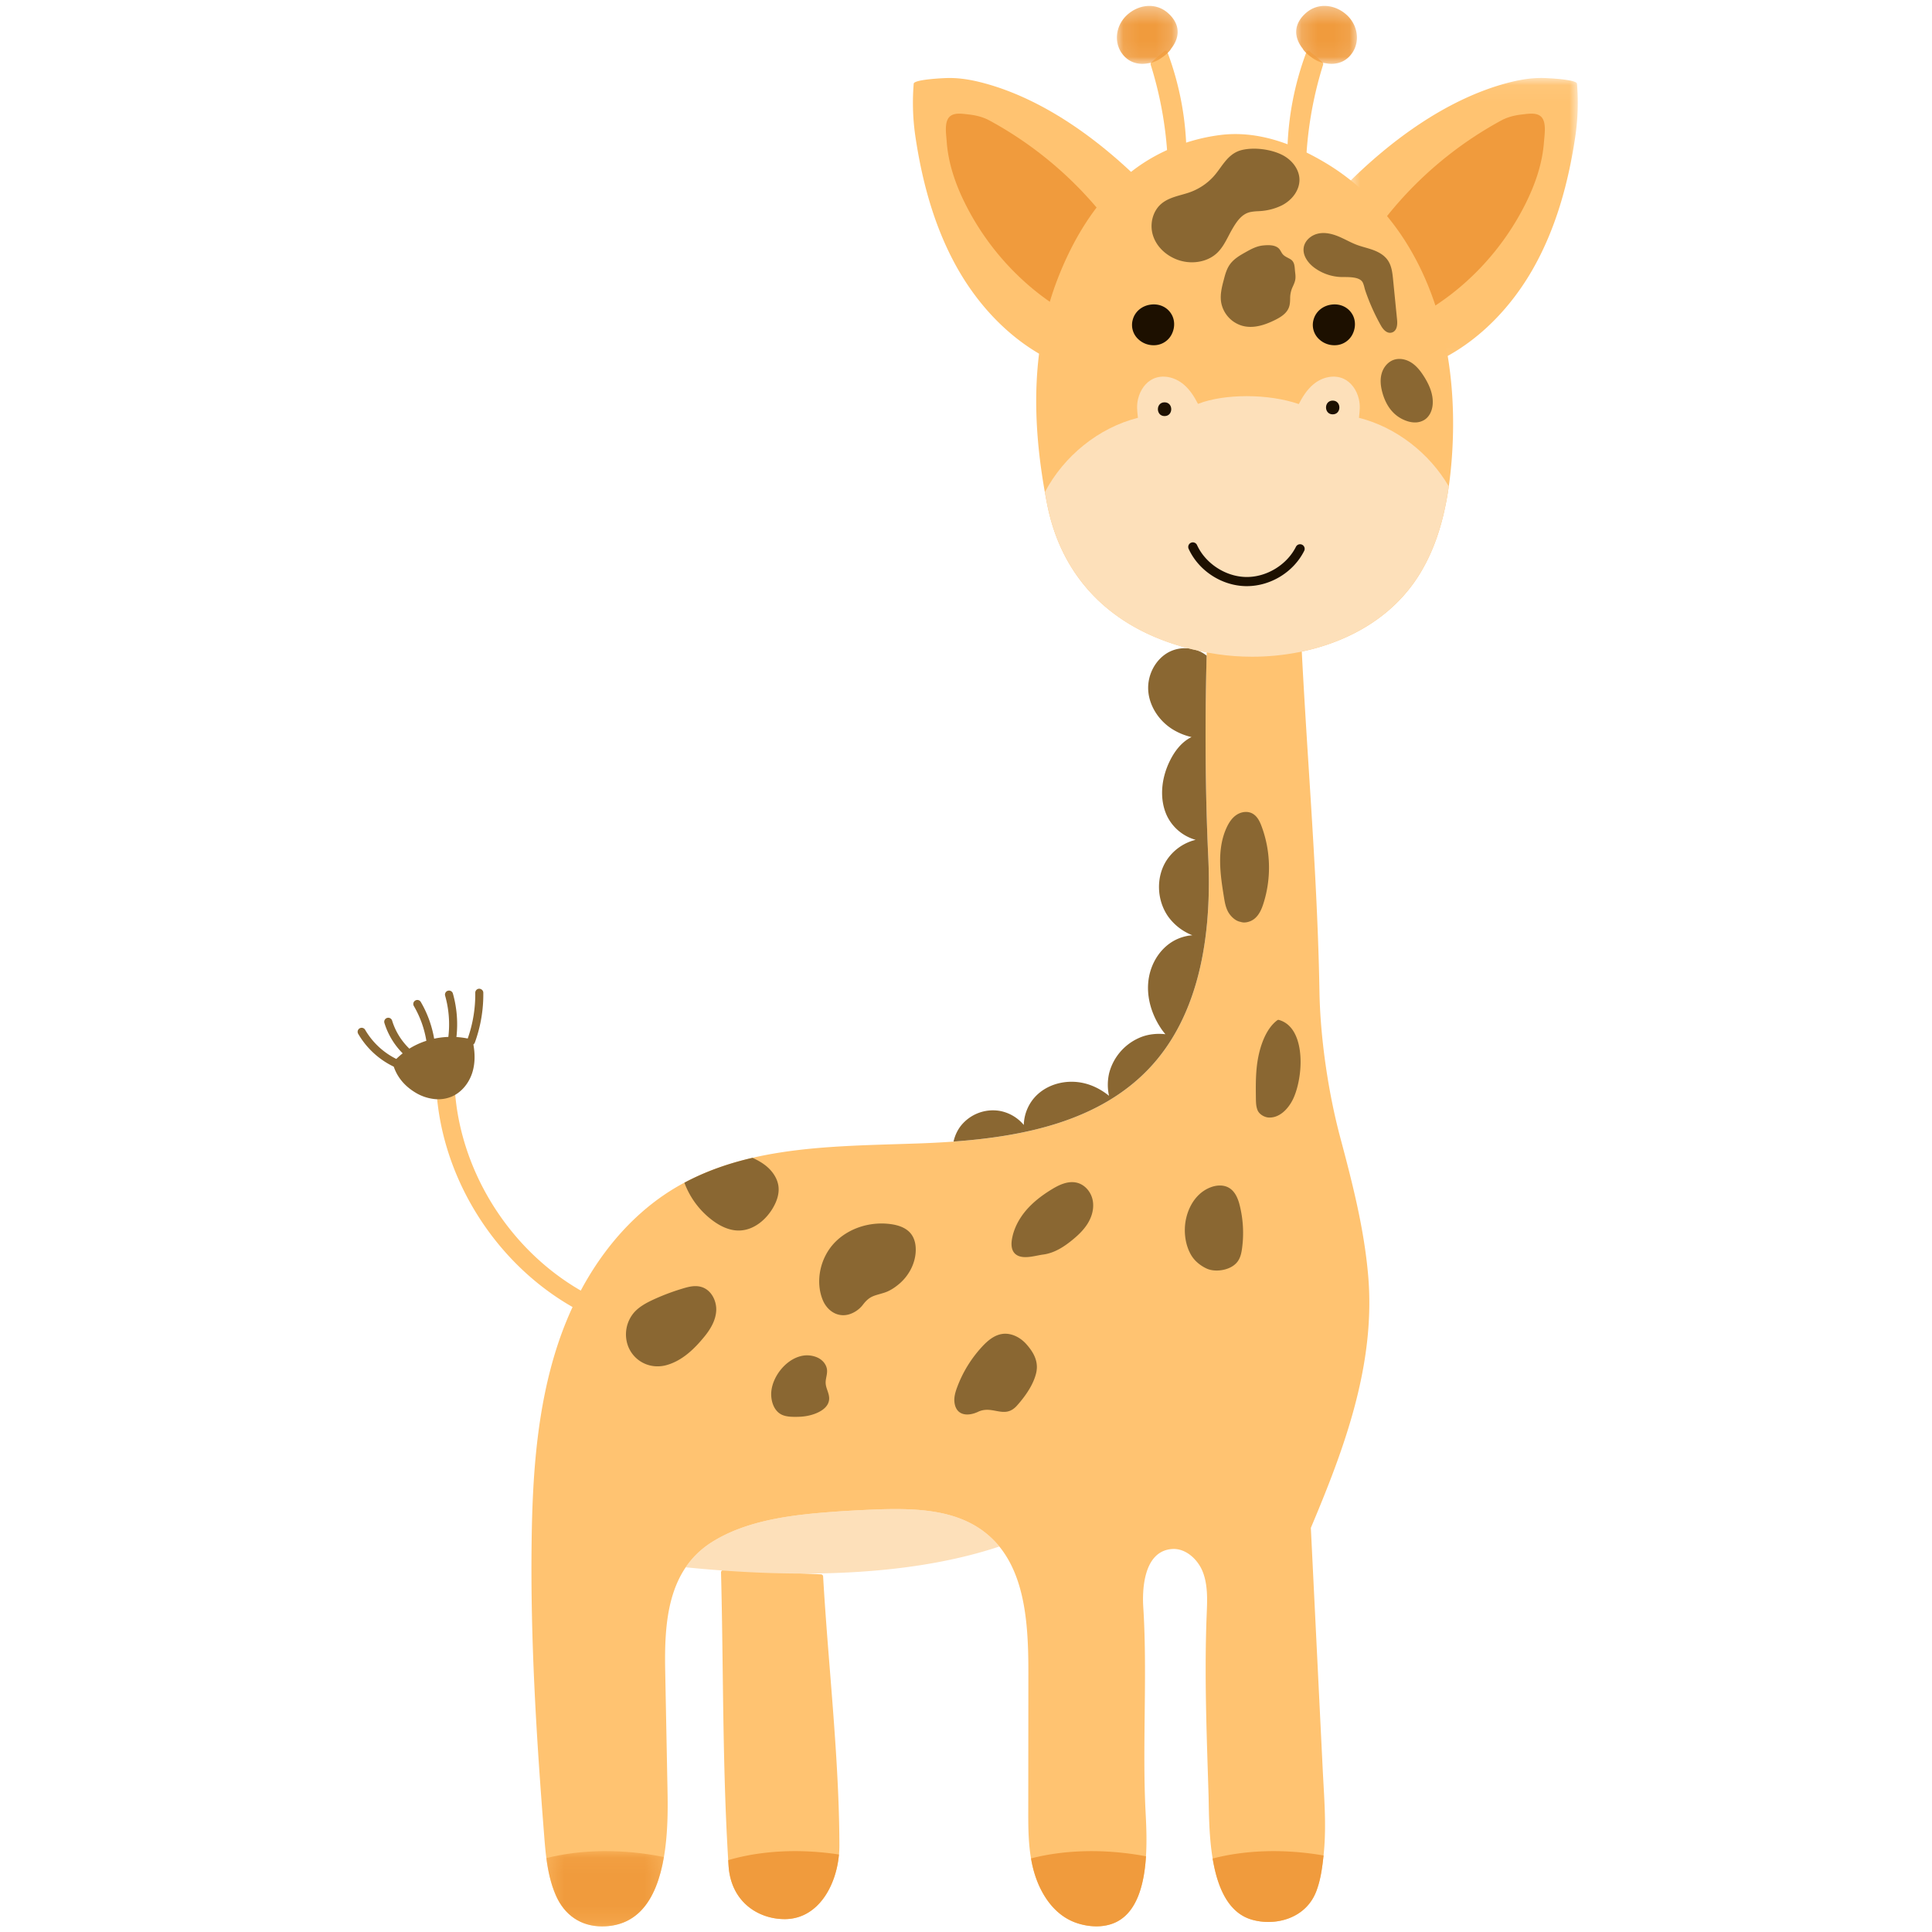 <svg width="120" height="120" viewBox="0 0 120 120" xmlns="http://www.w3.org/2000/svg" xmlns:xlink="http://www.w3.org/1999/xlink"><defs><path id="a" d="M.069.35H3.84v3.596H.07z"/><path id="c" d="M.136.35H3.91v3.597H.136z"/><path id="e" d="M0 .055h14.402V17.97H0z"/><path id="g" d="M.318.096h7.3v4.675h-7.3z"/></defs><g fill="none" fill-rule="evenodd"><path d="M44.826 97.563a.138.138 0 0 1 .107-.04l6.056.261a.143.143 0 0 1 .137.135c.107 1.879.264 3.863.417 5.782.289 3.634.587 7.393.593 10.914.003 2.19-1.165 4.54-3.336 4.584h-.074c-1.584 0-3.326-1.028-3.474-3.319-.26-4.041-.312-8.16-.364-12.143-.025-1.99-.052-4.047-.104-6.07a.14.14 0 0 1 .042-.104M81.147 3.226a.128.128 0 0 1 .08-.08.105.105 0 0 1 .102.022l.808.697c.043.037.06.104.041.164a23.584 23.584 0 0 0-1.075 6.59.146.146 0 0 1-.071.127.105.105 0 0 1-.128-.022L80 9.817a.153.153 0 0 1-.042-.108 18.551 18.551 0 0 1 1.19-6.483" fill="#FFC371"/><g transform="matrix(-1 0 0 1 84.35 .018)"><mask id="b" fill="#fff"><use xlink:href="#a"/></mask><path d="M3.205.763C2.444.118 1.388.268.678.932-.05 1.614-.17 2.78.562 3.512c.406.405.948.5 1.47.394.302-.026.598-.168.87-.375a2.37 2.37 0 0 0 .465-.42.459.459 0 0 0 .06-.097c.606-.758.56-1.589-.222-2.251" fill="#F09B3D" mask="url(#b)"/></g><path d="M71.517 3.865l.807-.696a.105.105 0 0 1 .102-.023.13.13 0 0 1 .08.08 18.542 18.542 0 0 1 1.189 6.483.152.152 0 0 1-.042.108l-.904.907a.11.11 0 0 1-.075.034.106.106 0 0 1-.052-.012.146.146 0 0 1-.072-.127 23.586 23.586 0 0 0-1.075-6.59.157.157 0 0 1 .042-.164" fill="#FFC371"/><g transform="matrix(-1 0 0 1 73.282 .018)"><mask id="d" fill="#fff"><use xlink:href="#c"/></mask><path d="M3.3.932C2.59.268 1.533.118.772.763-.01 1.425-.055 2.256.55 3.015a.459.459 0 0 0 .06.095c.131.158.29.3.466.42.272.208.568.35.87.377.521.105 1.063.01 1.47-.396.733-.731.612-1.897-.117-2.579" fill="#F09B3D" mask="url(#d)"/></g><path d="M44.206 95.79c2.195-1.39 5.053-1.705 7.558-1.89.68-.05 1.37-.087 1.957-.115 2.876-.139 5.62-.129 7.586 1.5.285.236.537.495.763.773-6.128 2.037-13.614 1.88-19.478 1.29a5.457 5.457 0 0 1 1.614-1.557" fill="#FDE0BA"/><path d="M27.639 67.069a.572.572 0 0 1 .606.532c.328 5.291 3.58 10.32 8.284 12.812a.567.567 0 0 1-.27 1.072.574.574 0 0 1-.268-.067c-5.047-2.674-8.536-8.07-8.888-13.746a.57.57 0 0 1 .536-.603" fill="#FFC371"/><path d="M22.339 63.871a.25.25 0 0 1 .341.092 4.612 4.612 0 0 0 1.935 1.81 4.65 4.65 0 0 1 .396-.348 4.592 4.592 0 0 1-1.135-1.888.25.25 0 0 1 .479-.145c.202.66.573 1.26 1.07 1.741a4.81 4.81 0 0 1 1.057-.487 6.292 6.292 0 0 0-.777-2.16.249.249 0 0 1 .089-.342c.12-.07.273-.03.342.09.41.697.693 1.483.83 2.28.287-.062.582-.098.881-.109a6.546 6.546 0 0 0-.199-2.561.248.248 0 0 1 .172-.307.25.25 0 0 1 .31.172 7.04 7.04 0 0 1 .22 2.703c.233.014.467.045.701.092a8.25 8.25 0 0 0 .468-2.84.25.25 0 0 1 .247-.253c.132.005.251.108.253.246a8.73 8.73 0 0 1-.524 3.095.246.246 0 0 1-.093.12c.118.641.096 1.228-.066 1.747-.217.691-.702 1.252-1.299 1.5a2.186 2.186 0 0 1-1.054.145 2.86 2.86 0 0 1-1.192-.409c-.66-.401-1.107-.94-1.334-1.602a5.115 5.115 0 0 1-2.21-2.042.248.248 0 0 1 .092-.34" fill="#8A6732"/><path d="M56.752 5.198c.023-.274 1.957-.354 2.188-.354.768-.002 1.487.132 2.226.333 3.76 1.023 7.234 3.606 9.94 6.33-.793 1.563-1.16 3.575-1.672 5.251-.66 2.158-1.973 4.05-3.267 5.902l.001.098c-2.806-1.088-5.078-3.309-6.59-5.9-1.51-2.592-2.31-5.542-2.74-8.508a14.46 14.46 0 0 1-.086-3.152" fill="#FFC371"/><path d="M58.956 7.275c.278-.308.832-.207 1.191-.168.474.051.908.159 1.314.378a23.338 23.338 0 0 1 7.48 6.44c.032.041.04.097.02.145l-2.19 5.443a.147.147 0 0 1-.209.074c-2.802-1.545-5.11-3.975-6.56-6.832-.628-1.235-1.1-2.566-1.2-3.957-.005-.085-.016-.184-.025-.291-.04-.418-.072-.955.179-1.232" fill="#F09B3D"/><g transform="matrix(-1 0 0 1 98 4.788)"><mask id="f" fill="#fff"><use xlink:href="#e"/></mask><path d="M14.402 6.718c-2.705-2.723-6.18-5.306-9.939-6.33-.74-.2-1.459-.335-2.227-.333C2.006.055.072.135.05.41a14.39 14.39 0 0 0 .086 3.153c.43 2.965 1.23 5.916 2.74 8.507 1.512 2.592 3.784 4.812 6.59 5.901l-.001-.098c1.294-1.852 2.608-3.744 3.267-5.902.512-1.676.878-3.688 1.671-5.252" fill="#FFC371" mask="url(#f)"/></g><path d="M85.762 13.924a23.342 23.342 0 0 1 7.48-6.44c.406-.218.84-.325 1.314-.377.36-.04.913-.14 1.192.168.25.277.218.814.179 1.232l-.027.291c-.098 1.391-.57 2.722-1.198 3.957-1.451 2.857-3.758 5.287-6.56 6.832a.143.143 0 0 1-.072.019.148.148 0 0 1-.137-.093l-2.19-5.443a.15.15 0 0 1 .019-.146" fill="#F09B3D"/><path d="M33.023 95.575c.055-3.715.292-8.056 1.627-12.082 1.42-4.285 3.982-7.718 7.212-9.669 4.07-2.458 9.014-2.61 13.795-2.758a329.5 329.5 0 0 0 1.388-.045c5.062-.18 10.72-.872 14.306-4.633 2.728-2.86 3.971-7.285 3.696-13.15-.184-3.907-.216-8.447-.096-12.723-5.423-1.01-8.935-4.25-9.911-9.191-1.086-5.497-.87-10.08.656-14.014.988-2.545 2.311-4.597 3.933-6.101 1.673-1.552 3.873-2.528 6.136-2.82 2.318-.3 4.542.53 6.512 1.696 1.988 1.176 3.67 2.838 4.925 4.767.104.16.205.324.304.488 2.707 4.519 2.94 9.707 2.657 13.265-.235 2.959-.855 5.18-1.949 6.989-1.649 2.727-4.437 4.26-7.358 4.875.123 2.379.274 4.78.423 7.118.293 4.603.596 9.362.675 14.004.048 2.826.532 6.217 1.294 9.07.795 2.975 1.474 5.67 1.727 8.512.494 5.55-1.484 10.811-3.556 15.726l.732 14.895c.015.314.033.63.05.945.083 1.47.17 2.99.01 4.48-.08.75-.18 1.544-.461 2.267-.657 1.694-2.55 2.164-3.997 1.747-2.554-.737-2.634-4.95-2.677-7.213-.004-.209-.007-.4-.012-.571l-.04-1.265c-.104-3.262-.21-6.634-.072-9.976.035-.835.075-1.781-.255-2.6-.297-.742-1.045-1.458-1.9-1.396-1.865.136-1.84 2.792-1.787 3.603.138 2.142.113 4.44.088 6.66-.022 2.02-.046 4.106.055 6.053l.002.044c.096 1.854.296 5.71-1.78 6.787-.665.345-1.553.382-2.438.102-1.044-.33-1.885-1.165-2.43-2.41-.644-1.473-.642-3.15-.64-4.631l.007-8.507c.003-3.144-.193-6.663-2.567-8.628-1.967-1.629-4.71-1.639-7.586-1.5-.586.028-1.277.064-1.957.115-2.505.185-5.363.5-7.558 1.89-2.774 1.76-2.945 5.059-2.889 8.014l.14 7.226c.038 1.902.114 5.86-1.666 7.665-.625.634-1.43.955-2.394.955-1.308 0-2.33-.687-2.875-1.935-.526-1.208-.633-2.563-.727-3.758-.457-5.808-.867-12.055-.772-18.382" fill="#FFC371"/><path d="M74.665 40.532c.1.055.193.12.282.19-.114 4.216-.081 8.672.1 12.516.275 5.865-.968 10.29-3.696 13.15-3.078 3.227-7.681 4.193-12.124 4.516l.003-.02c.084-.354.238-.692.468-.98a2.552 2.552 0 0 1 2.364-.91 2.54 2.54 0 0 1 1.528.88c.015-.7.315-1.406.863-1.906.738-.673 1.846-.935 2.892-.685.548.13 1.075.404 1.538.78a3.186 3.186 0 0 1 .01-1.414 3.295 3.295 0 0 1 2.067-2.266c.453-.158.945-.2 1.425-.146a3.756 3.756 0 0 1-.3-.4c-.571-.873-.844-1.863-.768-2.787.084-1.039.615-1.977 1.419-2.51a2.785 2.785 0 0 1 1.325-.449 3.364 3.364 0 0 1-1.49-1.143c-.73-1.023-.78-2.46-.122-3.496a3.022 3.022 0 0 1 1.814-1.289 2.818 2.818 0 0 1-1.785-1.5c-.458-.985-.385-2.267.196-3.429.304-.608.682-1.058 1.122-1.336.07-.044.141-.083.213-.118a3.874 3.874 0 0 1-1.227-.512c-.842-.546-1.403-1.457-1.463-2.378-.066-1.004.485-1.998 1.34-2.417a2.16 2.16 0 0 1 1.245-.188c.117.03.24.054.36.08.139.045.274.098.4.167" fill="#8A6732"/><path d="M82.208 115.247c-.08.743-.181 1.525-.458 2.24-.657 1.693-2.55 2.163-3.997 1.746-1.5-.433-2.146-2.065-2.433-3.796 2.067-.54 4.485-.606 6.888-.19m-11.029.05c-.105 1.663-.518 3.396-1.804 4.063-.664.345-1.554.381-2.438.101-1.044-.33-1.884-1.164-2.43-2.411a6.96 6.96 0 0 1-.466-1.62c2.14-.554 4.653-.6 7.138-.133m-19.071-.111c-.181 2.008-1.324 3.973-3.308 4.013h-.074c-1.584 0-3.326-1.028-3.473-3.32-.008-.113-.013-.228-.02-.342 2.037-.6 4.453-.719 6.875-.351" fill="#F09B3D"/><g transform="matrix(-1 0 0 1 41.553 114.88)"><mask id="h" fill="#fff"><use xlink:href="#g"/></mask><path d="M.318.462C.54 1.76.963 3.004 1.762 3.815c.625.634 1.431.956 2.394.956 1.309 0 2.33-.688 2.875-1.936.321-.737.486-1.529.587-2.305-2.192-.553-4.77-.58-7.3-.068" fill="#F09B3D" mask="url(#h)"/></g><path d="M76.259 56.594c-.143-.28-.192-.587-.24-.884-.21-1.307-.471-2.935.174-4.319.164-.35.355-.6.584-.76.303-.213.685-.26.976-.12.325.156.488.496.604.808.57 1.525.615 3.22.125 4.773-.093.296-.221.632-.466.882a1.063 1.063 0 0 1-.727.323.767.767 0 0 1-.251-.042c-.335-.06-.638-.384-.78-.66m3.082 6.771a.107.107 0 0 1 .093-.017c.446.126.79.433 1.021.915.521 1.078.365 2.822-.087 3.884-.253.594-.795 1.265-1.509 1.265a.903.903 0 0 1-.09-.004h-.002c-.242-.026-.556-.196-.66-.462-.093-.233-.096-.487-.1-.711-.01-.846-.023-1.721.146-2.574.122-.622.44-1.746 1.187-2.296m-4.143 10.379c.4-.152.8-.147 1.1.011.45.24.624.772.715 1.152.208.861.254 1.743.136 2.622-.04.297-.102.604-.295.85-.286.368-.82.535-1.283.535a1.84 1.84 0 0 1-.25-.017 1.37 1.37 0 0 1-.411-.123c-.288-.142-.682-.402-.933-.836-.264-.46-.396-1.021-.382-1.624.024-.984.529-2.16 1.603-2.57M61.02 83.623c.301-.32.714-.698 1.242-.771.515-.071 1.088.18 1.501.653.31.355.662.842.638 1.463a1.7 1.7 0 0 1-.05.341c-.15.608-.547 1.278-1.18 1.99-.783.88-1.5-.046-2.422.391-.625.296-1.358.251-1.464-.576-.042-.325.051-.64.159-.932a7.602 7.602 0 0 1 1.577-2.56m2.062-5.719c-.279-.227-.28-.624-.232-.916.104-.638.417-1.273.902-1.835.399-.46.918-.882 1.585-1.287.438-.267 1.013-.551 1.583-.396.475.13.859.574.953 1.107.082.456-.032.963-.322 1.428-.279.447-.68.797-.997 1.053-.443.355-1.044.774-1.774.867-.044.005-.09.013-.14.022-.06.01-.125.023-.191.036-.238.047-.506.1-.757.1-.23 0-.445-.044-.61-.179m-11.252-.71c.852-.895 2.193-1.34 3.5-1.16.57.078.984.273 1.235.581.3.368.331.848.306 1.186-.058.76-.458 1.473-1.04 1.96-.253.212-.558.416-.873.52-.651.214-.912.18-1.353.748a1.72 1.72 0 0 1-.895.617c-.719.19-1.34-.25-1.608-.898-.471-1.147-.171-2.608.728-3.554M42.51 73.46c1.337-.714 2.758-1.206 4.23-1.546.267.123.529.263.768.444.483.366.792.857.846 1.348.045.408-.072.854-.348 1.324-.397.68-1.163 1.4-2.13 1.4h-.026c-.505-.007-1.037-.215-1.582-.619a5.167 5.167 0 0 1-1.759-2.35m-3.119 8.053c.317-.354.75-.586 1.132-.766a13.82 13.82 0 0 1 1.877-.713c.37-.113.763-.213 1.147-.105.65.181.97.893.94 1.471-.025.517-.266 1.046-.735 1.62-.553.674-1.321 1.485-2.358 1.77a2.09 2.09 0 0 1-.753.065 1.948 1.948 0 0 1-1.643-1.284 2.089 2.089 0 0 1 .393-2.058m10.324 2.724a1.59 1.59 0 0 1 1.04.073c.302.128.553.398.607.72.05.302-.09.58-.078.877.014.323.213.61.218.936.006.482-.409.772-.81.938-.33.135-.698.208-1.095.218-.07.002-.146.003-.226.003-.228 0-.485-.014-.702-.089a1.147 1.147 0 0 1-.085-.033c-.525-.233-.696-.865-.682-1.336.027-.955.835-2.052 1.813-2.307" fill="#8A6732"/><path d="M70.679 25.95l-.008-.071c-.04-.358-.078-.696.012-1.084.135-.583.488-1.058.946-1.269.571-.263 1.306-.13 1.874.34.408.337.688.796.906 1.22 1.643-.644 4.383-.64 6.261.011.221-.428.503-.892.914-1.231.567-.47 1.303-.603 1.873-.34.458.211.812.686.946 1.27.09.387.052.725.01 1.098l-.006.056c2.322.59 4.372 2.196 5.58 4.259-.311 2.181-.886 3.919-1.773 5.385-2.23 3.686-6.54 5.196-10.448 5.196-.734 0-1.454-.053-2.143-.155-5.809-.86-9.567-4.167-10.583-9.311-.05-.256-.095-.507-.14-.757 1.174-2.235 3.324-3.993 5.779-4.617" fill="#FDE0BA"/><path d="M82.777 24.882c.552 0 .553.854 0 .854s-.554-.854 0-.854m-10.444.107c.553 0 .554.854 0 .854-.552 0-.553-.854 0-.854" fill="#1D1000"/><path d="M72.131 12.658c.36-.306.818-.435 1.26-.56.178-.05.363-.102.536-.165a3.657 3.657 0 0 0 1.418-.938c.158-.169.3-.364.438-.554.346-.477.704-.97 1.361-1.126.735-.174 1.743-.057 2.453.286.663.32 1.1.924 1.115 1.54.013.636-.417 1.27-1.098 1.617a3.52 3.52 0 0 1-1.068.324c-.133.02-.27.029-.402.036a3.278 3.278 0 0 0-.45.046 1.12 1.12 0 0 0-.098.023c-.5.138-.804.603-1.073 1.068-.076.13-.146.265-.216.4-.196.373-.398.76-.715 1.06-.398.376-.965.577-1.557.577a2.63 2.63 0 0 1-.908-.162c-.718-.265-1.28-.812-1.5-1.466-.245-.72-.037-1.546.504-2.006m14.433 9.694c.344-.12.761-.052 1.116.183.338.222.577.554.747.818.41.637.593 1.203.562 1.73-.025.426-.204.782-.489.977a1.087 1.087 0 0 1-.617.178c-.138 0-.282-.022-.428-.065-.874-.263-1.376-.964-1.605-1.835-.113-.43-.125-.798-.036-1.124.111-.41.399-.74.75-.862M76.39 16.425c.252-.354.64-.572.984-.765.315-.177.673-.378 1.098-.416.307-.028.716-.044.958.19.104.102.15.25.246.36.125.145.317.21.48.31.277.175.25.483.284.775.02.163.039.327.012.489-.034.204-.139.385-.215.575a1.702 1.702 0 0 0-.104.603c-.004.179-.009.364-.075.543-.14.38-.504.605-.842.775-.587.295-1.088.439-1.539.439a1.96 1.96 0 0 1-.464-.054 1.85 1.85 0 0 1-1.37-1.5c-.069-.476.058-.955.17-1.379.08-.308.172-.658.377-.945m5.542-1.928c.362-.063.77.004 1.243.205.163.07.321.147.48.225.2.1.408.202.62.281.163.062.336.111.503.16.168.048.341.098.509.16.423.156.72.364.909.635.246.353.291.807.328 1.172l.252 2.538c.042.434-.075.712-.332.783a.39.39 0 0 1-.108.015c-.202 0-.4-.157-.567-.454a12.908 12.908 0 0 1-.97-2.175 3.522 3.522 0 0 1-.052-.183 1.73 1.73 0 0 0-.097-.298c-.164-.346-.74-.35-1.16-.354a2.984 2.984 0 0 1-1.85-.576c-.388-.285-.764-.777-.656-1.3.083-.409.473-.751.948-.834" fill="#8A6732"/><path d="M81.585 19.864c.132-.506.573-.877 1.124-.945.55-.07 1.048.172 1.301.63.18.324.196.736.046 1.104a1.239 1.239 0 0 1-1.18.79c-.35 0-.692-.133-.951-.38a1.2 1.2 0 0 1-.34-1.2m-11.229.001c.131-.506.573-.877 1.124-.945.55-.07 1.048.172 1.3.63.18.324.197.736.046 1.104a1.239 1.239 0 0 1-1.179.79c-.35 0-.693-.133-.951-.38a1.2 1.2 0 0 1-.34-1.2m3.614 13.85a.287.287 0 0 1 .38.142c.523 1.145 1.773 1.96 3.037 1.982 1.27.025 2.542-.749 3.106-1.875a.287.287 0 0 1 .384-.128c.141.07.199.241.128.382-.66 1.317-2.085 2.19-3.562 2.19h-.066c-1.5-.027-2.926-.957-3.548-2.316a.284.284 0 0 1 .142-.377" fill="#1D1000"/></g></svg>